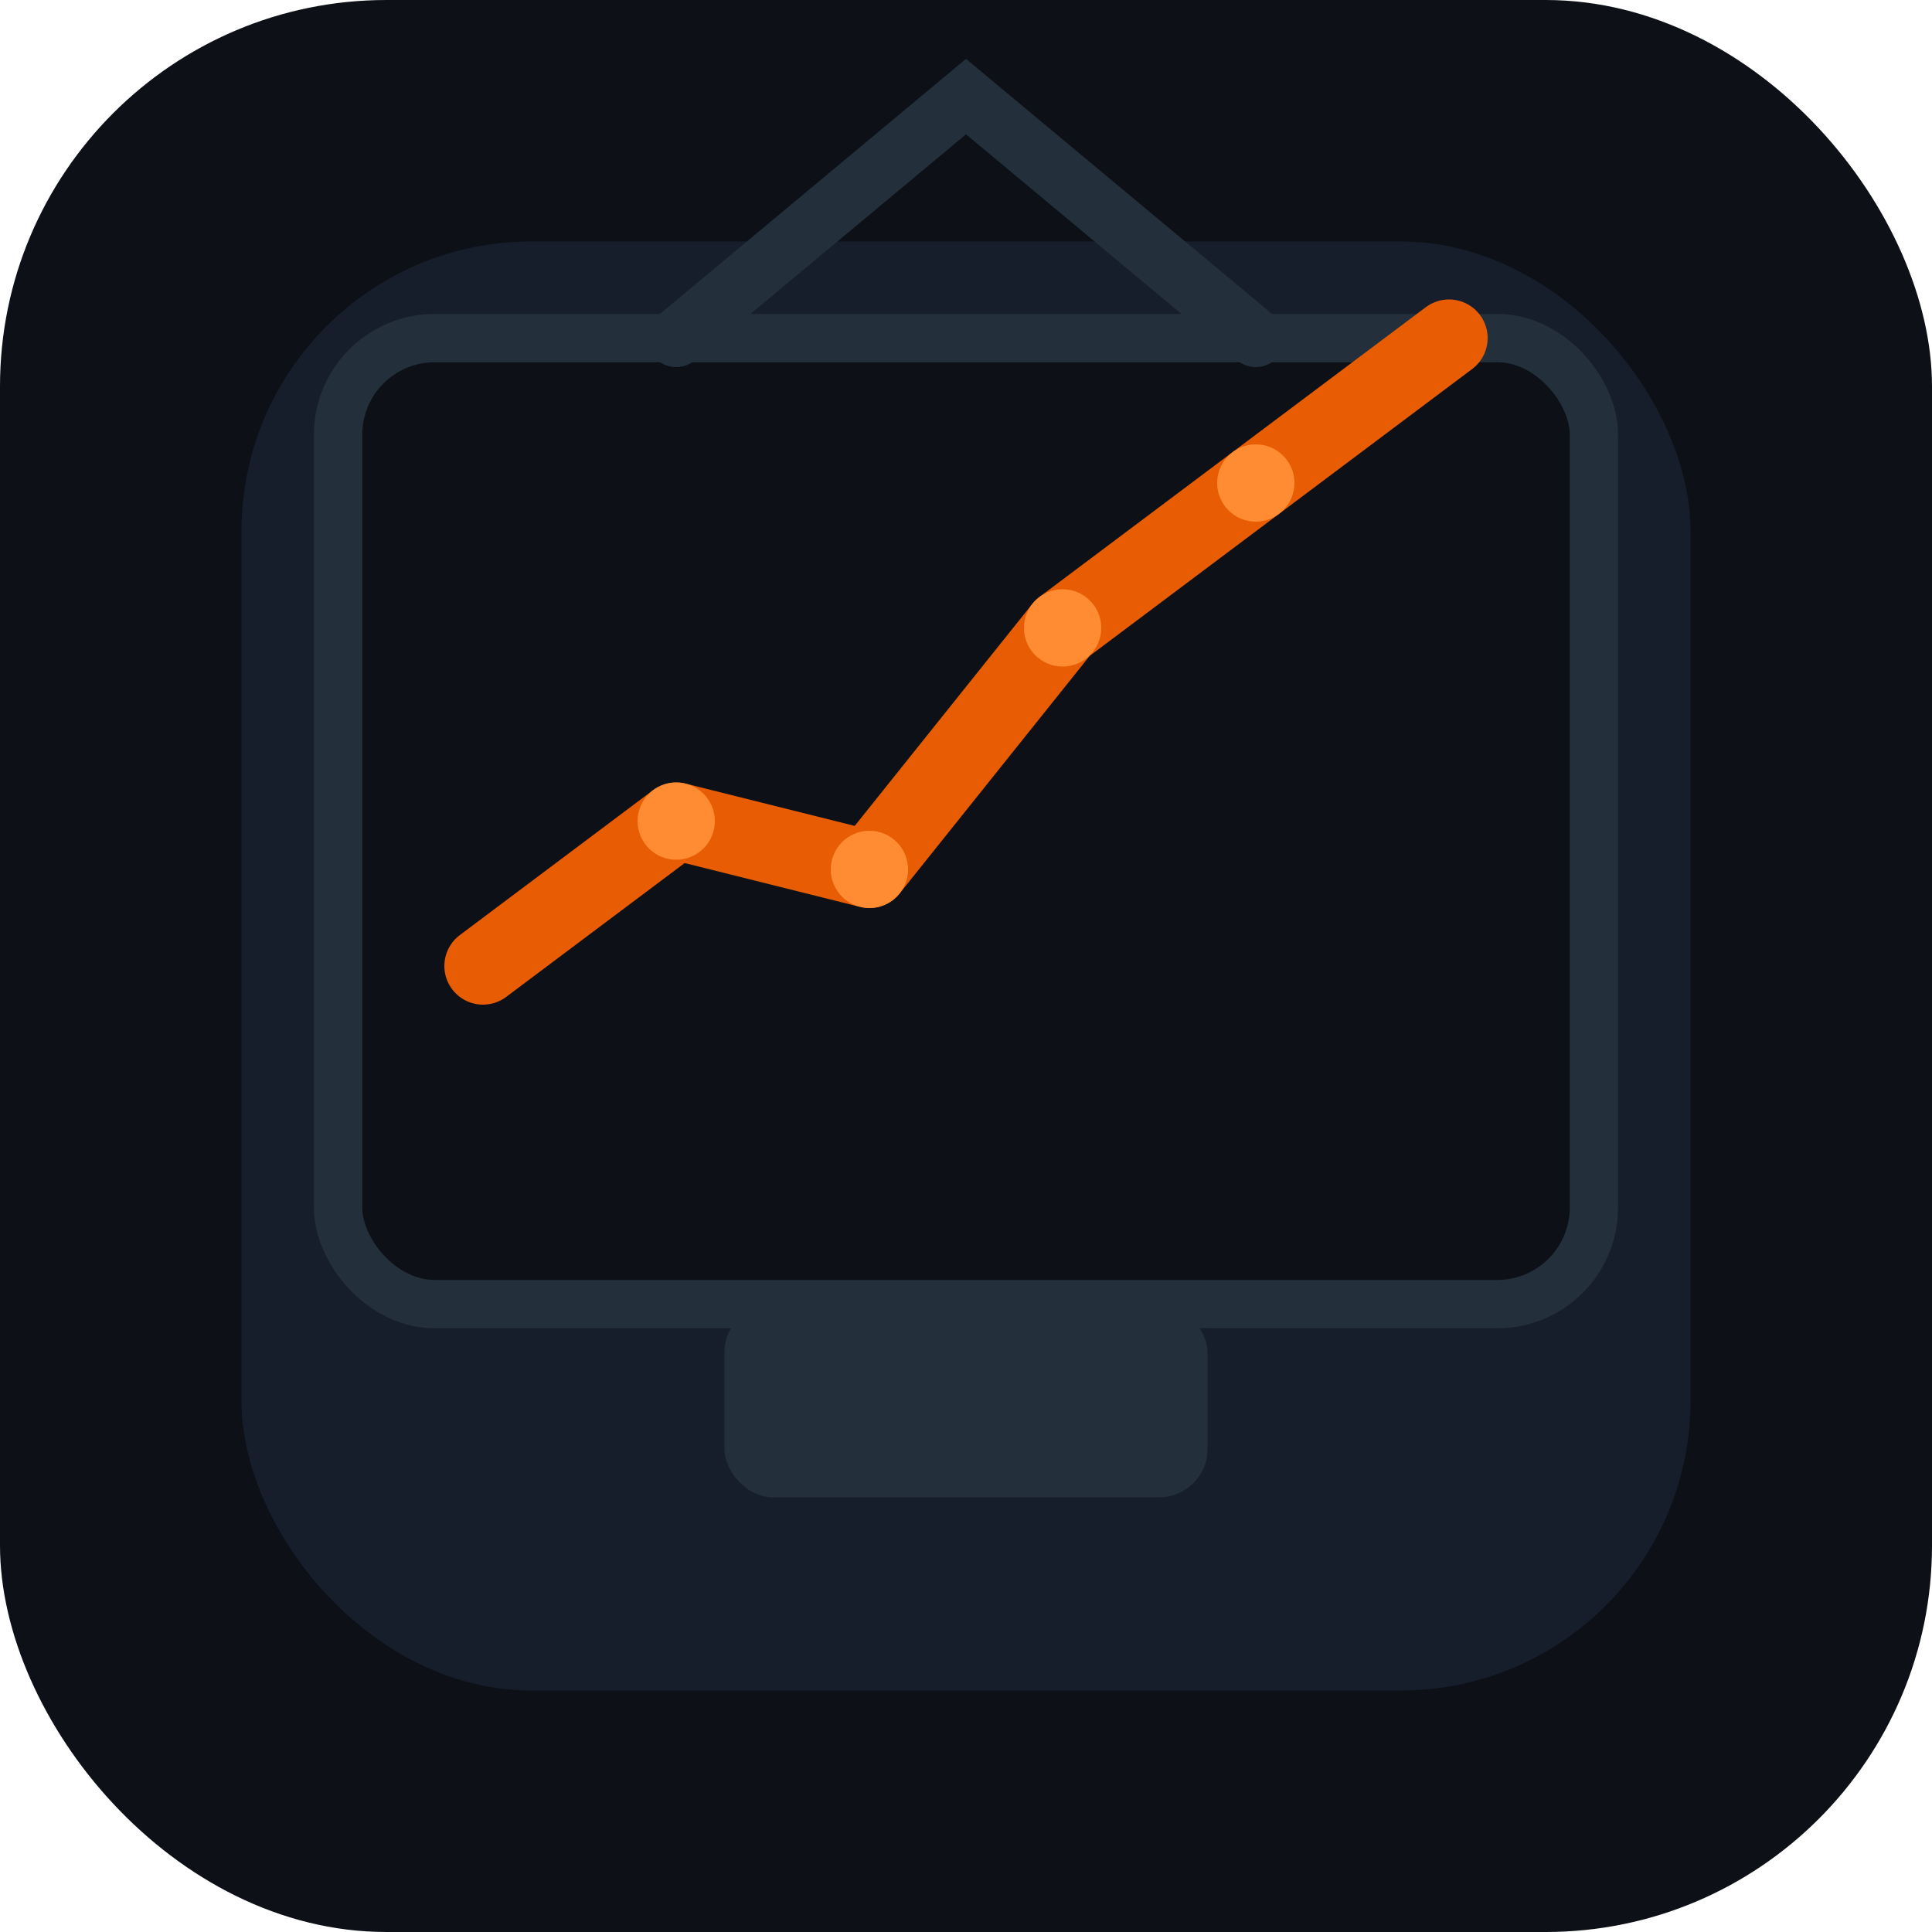 <svg width="200" height="200" viewBox="0 0 200 200" fill="none" xmlns="http://www.w3.org/2000/svg">
  <!-- Fundo principal do logo -->
  <rect width="200" height="200" rx="40" fill="#0D1117"/>
  <rect x="25" y="25" width="150" height="150" rx="30" fill="#171E2B"/>
  
  <!-- Parte da TV -->
  <rect x="35" y="35" width="130" height="100" rx="10" fill="#0D1117" stroke="#232F3B" stroke-width="5"/>
  
  <!-- Antena -->
  <path d="M70 35 L100 10 L130 35" stroke="#232F3B" stroke-width="6" stroke-linecap="round"/>
  
  <!-- Base da TV -->
  <rect x="75" y="135" width="50" height="20" rx="5" fill="#232F3B"/>
  
  <!-- Gráfico de tendência -->
  <path d="M50 100 L70 85 L90 90 L110 65 L130 50 L150 35" stroke="#E85D04" stroke-width="8" stroke-linecap="round" stroke-linejoin="round"/>
  
  <!-- Pontos no gráfico -->
  <circle cx="70" cy="85" r="4" fill="#FF8C32"/>
  <circle cx="90" cy="90" r="4" fill="#FF8C32"/>
  <circle cx="110" cy="65" r="4" fill="#FF8C32"/>
  <circle cx="130" cy="50" r="4" fill="#FF8C32"/>
</svg> 
